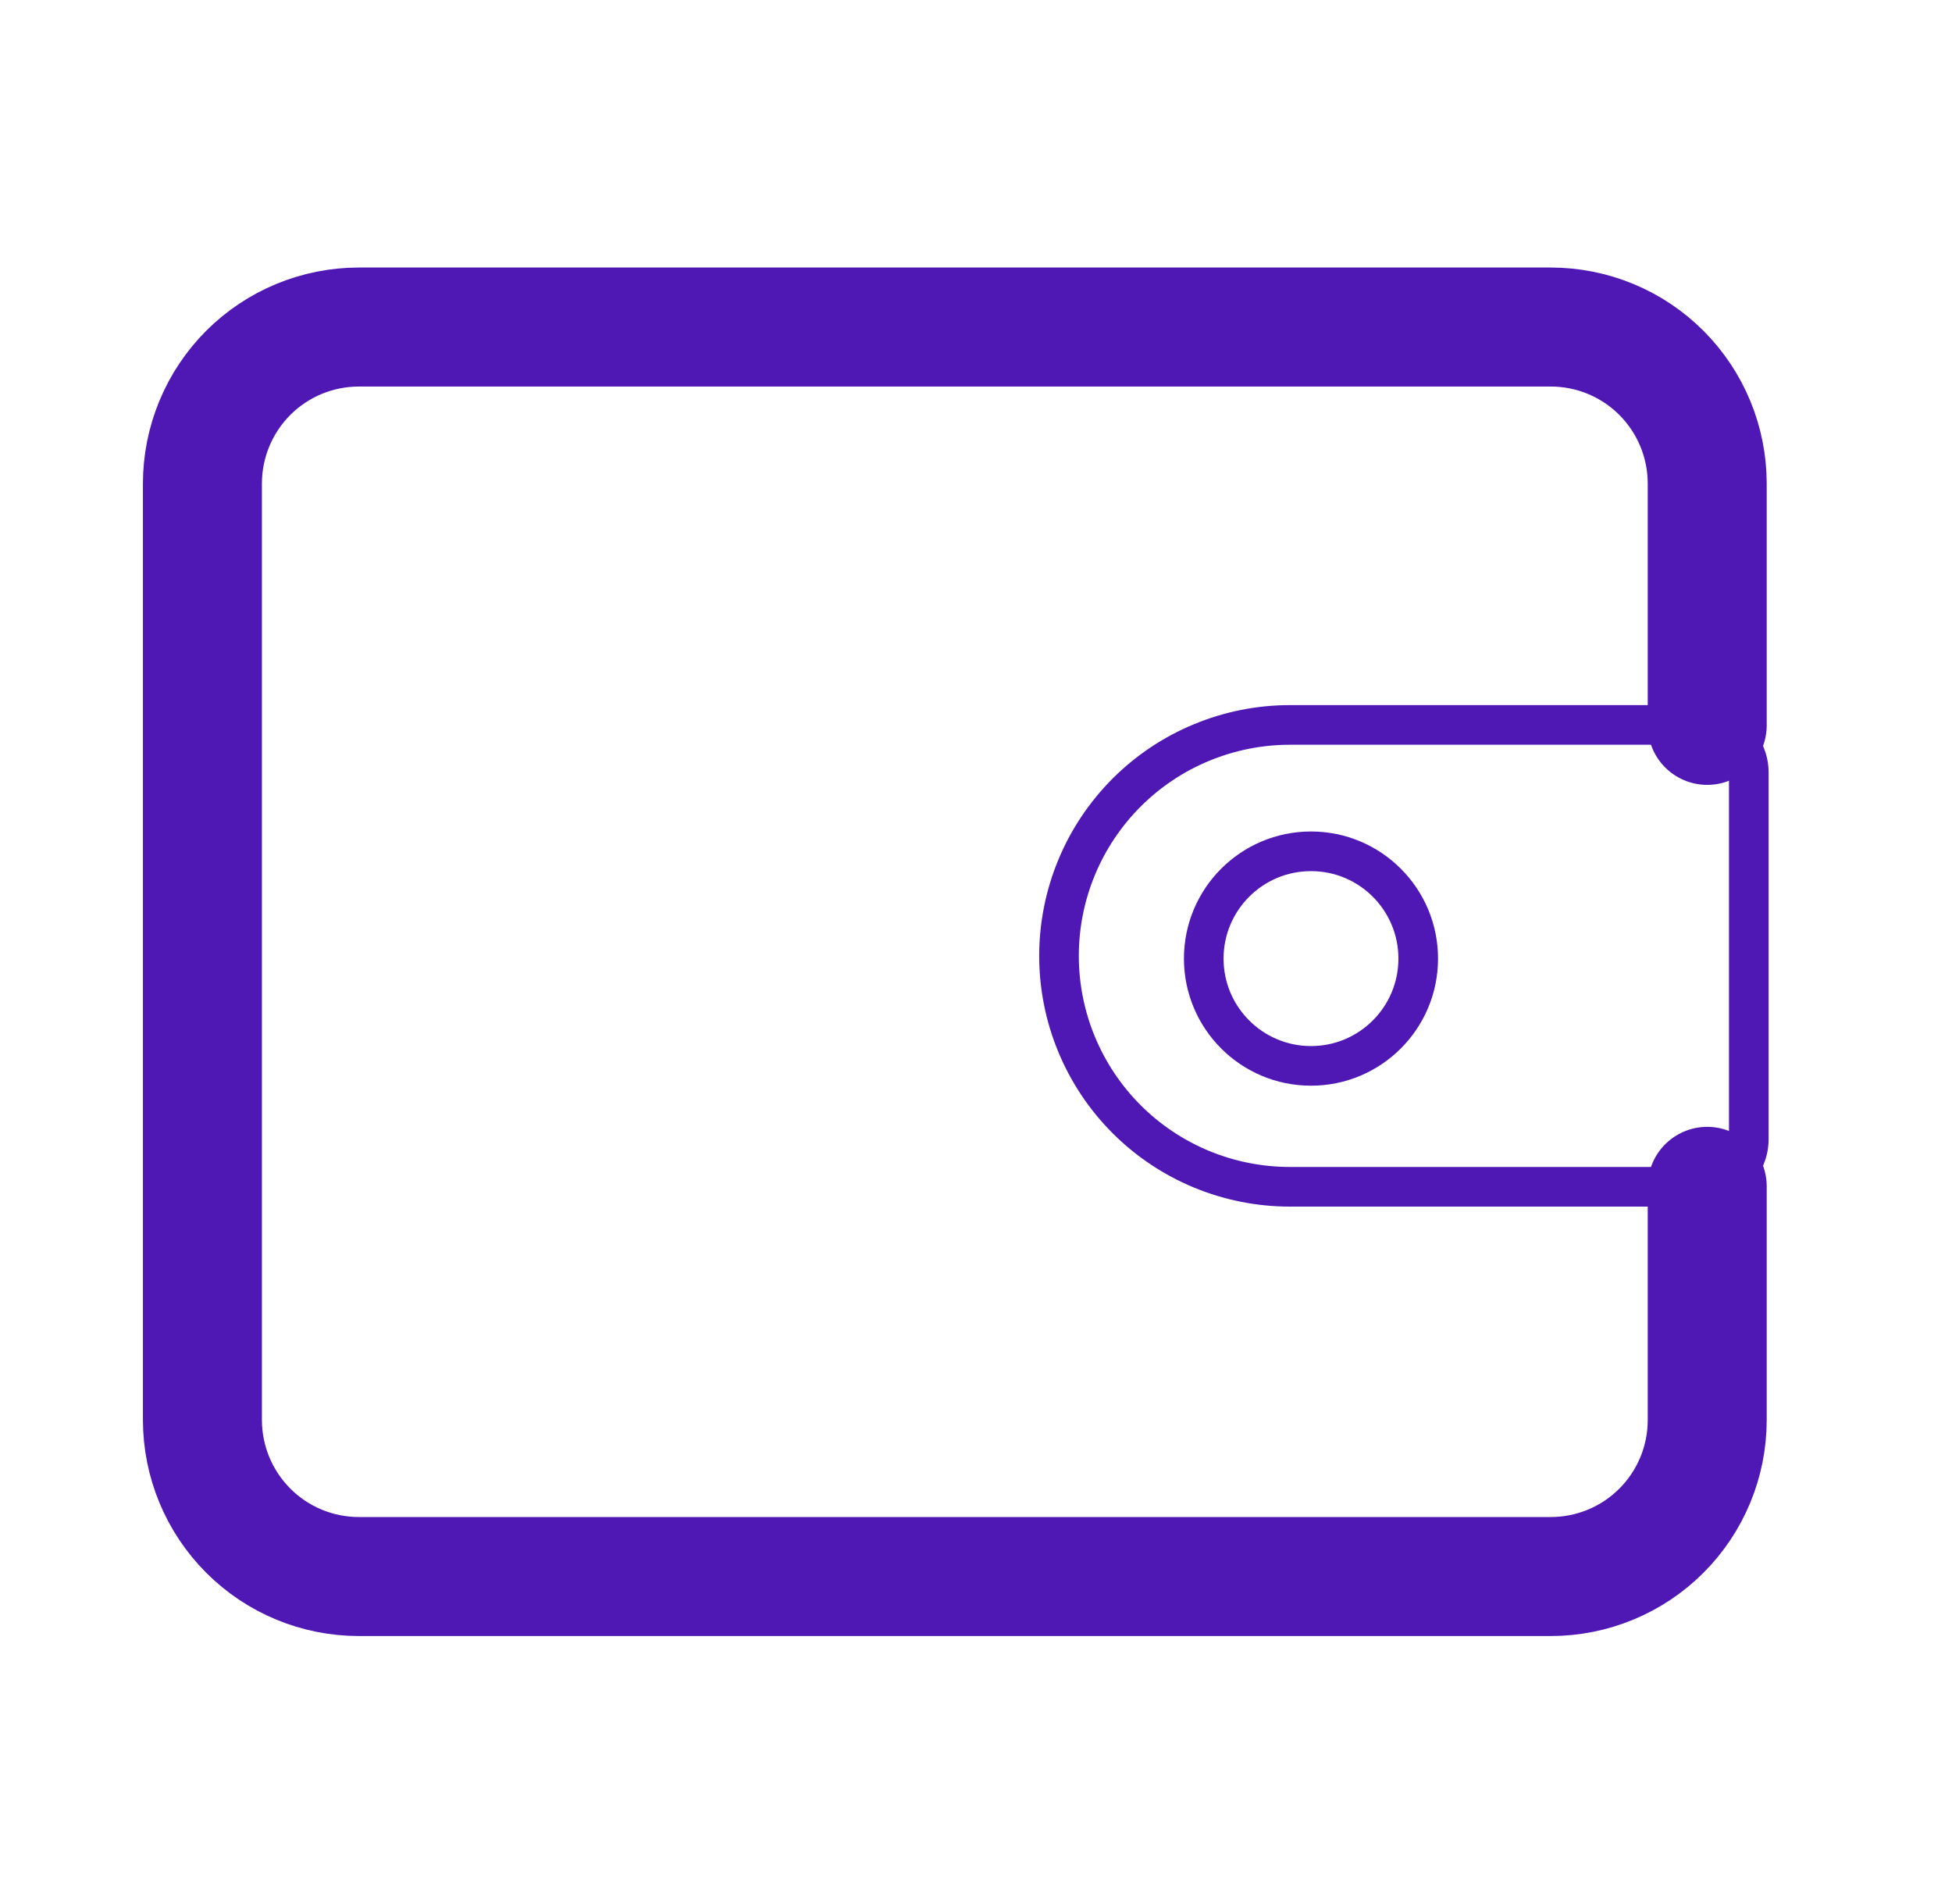<svg width="40" height="39" viewBox="0 0 40 39" fill="none" xmlns="http://www.w3.org/2000/svg">
<path d="M34.984 24.305V29.093C34.984 29.944 34.646 30.759 34.045 31.36C33.443 31.962 32.628 32.299 31.777 32.299H7.355C6.504 32.299 5.689 31.962 5.088 31.36C4.487 30.759 4.149 29.944 4.148 29.094V9.907C4.148 9.486 4.231 9.069 4.392 8.68C4.553 8.291 4.789 7.937 5.087 7.639C5.385 7.341 5.738 7.105 6.127 6.944C6.516 6.783 6.933 6.7 7.355 6.7H31.777C32.199 6.7 32.616 6.783 33.005 6.944C33.394 7.105 33.747 7.341 34.045 7.639C34.343 7.937 34.579 8.291 34.74 8.68C34.901 9.069 34.984 9.486 34.984 9.907V14.861" stroke="#4F17B4" stroke-width="2.438" stroke-linecap="round" stroke-linejoin="round"/>
<path d="M34.856 24.314H26.431C25.176 24.314 23.973 23.816 23.086 22.929C22.199 22.041 21.701 20.838 21.701 19.584C21.701 18.962 21.823 18.347 22.061 17.773C22.298 17.199 22.647 16.678 23.086 16.238C23.525 15.799 24.047 15.45 24.621 15.213C25.195 14.975 25.81 14.852 26.431 14.852H34.857C35.397 14.852 35.836 15.291 35.836 15.832V23.335C35.836 23.875 35.397 24.314 34.856 24.314Z" stroke="#4F17B4" stroke-width="0.812" stroke-linecap="round" stroke-linejoin="round"/>
<path d="M26.865 21.837C28.078 21.837 29.062 20.853 29.062 19.639C29.062 18.425 28.078 17.441 26.865 17.441C25.651 17.441 24.667 18.425 24.667 19.639C24.667 20.853 25.651 21.837 26.865 21.837Z" stroke="#4F17B4" stroke-width="0.812" stroke-linecap="round" stroke-linejoin="round"/>
</svg>
